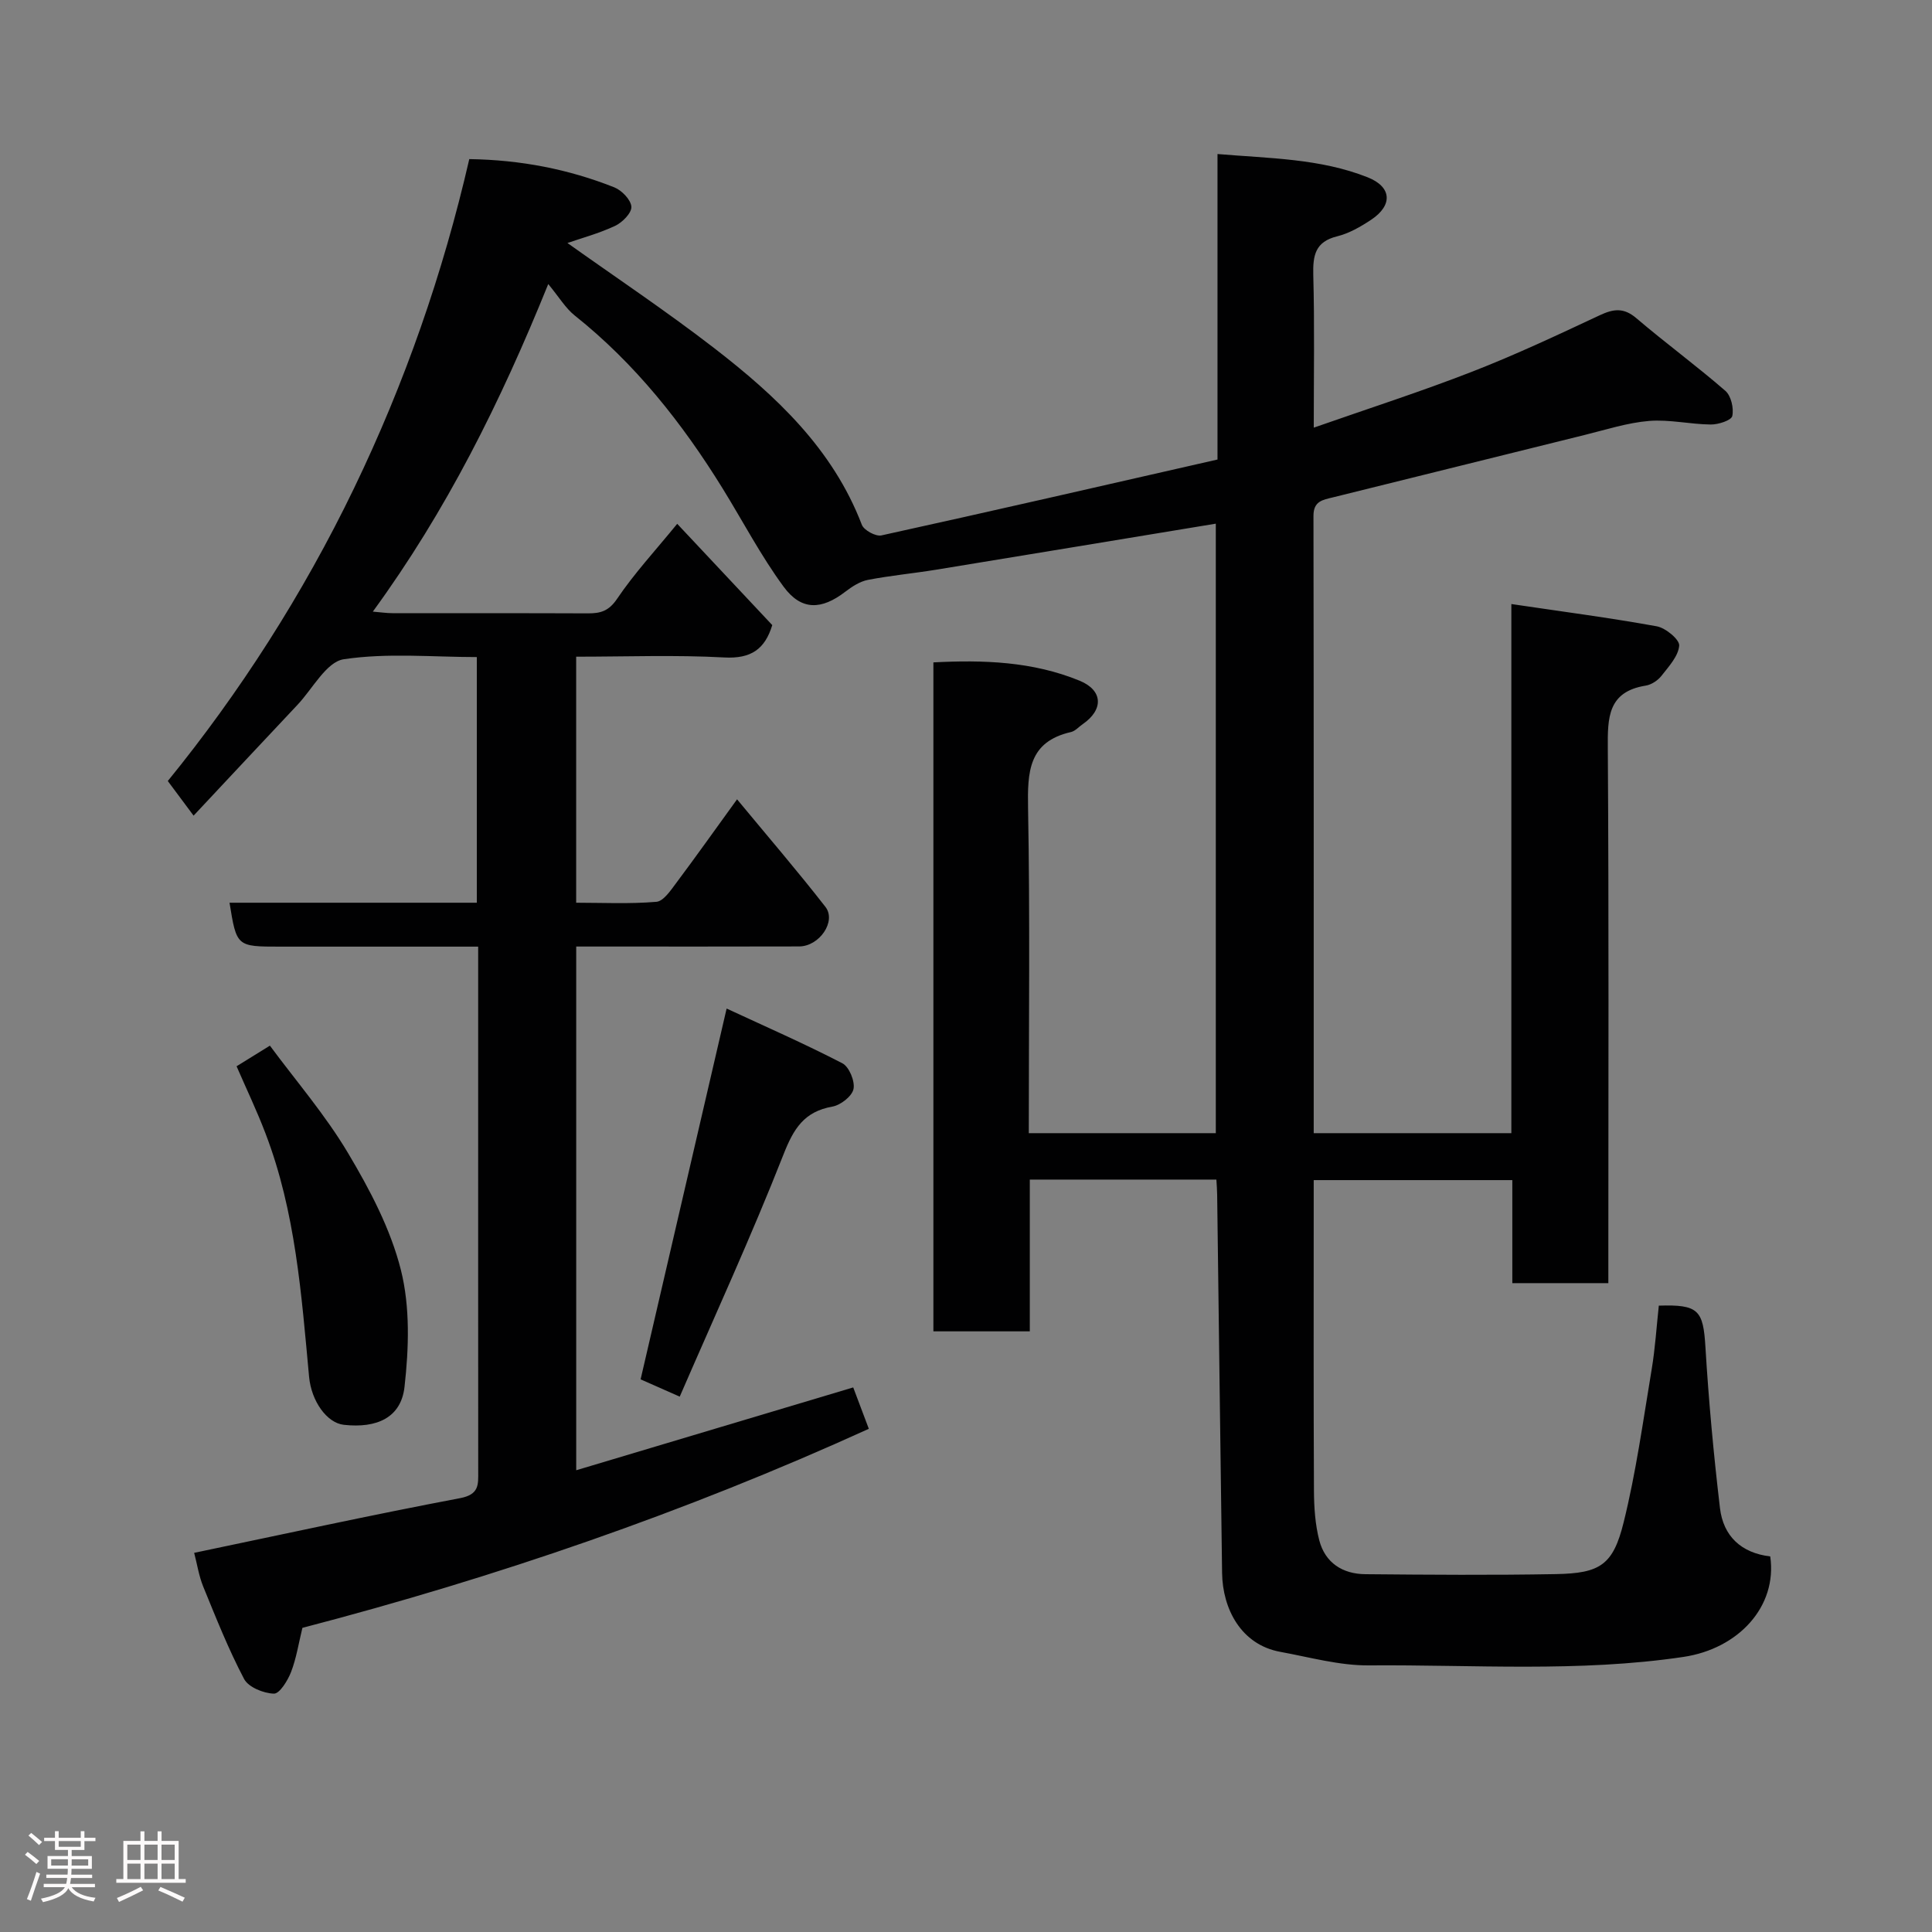 <svg enable-background="new 0 0 400 400" viewBox="0 0 400 400" xmlns="http://www.w3.org/2000/svg"><rect x="0" y="0" width="400" height="400" fill="#808080" stroke="none"/><path d="m5.17 384 .55-.58c.85.61 1.65 1.24 2.4 1.87l-.59.64c-.83-.73-1.62-1.38-2.36-1.93m1.22 9.53-.82-.34c.71-1.76 1.37-3.64 1.98-5.63.24.13.5.25.76.36-.6 1.67-1.24 3.54-1.92 5.61m-.5-13.5.57-.54c.56.44 1.31 1.06 2.26 1.87l-.64.64c-.68-.66-1.41-1.32-2.19-1.97m3.25.46h2.24v-1.36h.77v1.36h4.57v-1.36h.76v1.36h2.28v.69h-2.28v1.84h-2.64v1.26h4.18v2.64h-4.21c0 .45-.02.86-.05 1.21h4.32v.69h-4.38c-.04.34-.1.75-.19 1.22h5.15v.69h-4.82c.87 1.19 2.51 1.92 4.93 2.19-.17.31-.3.57-.37.76-2.77-.49-4.52-1.41-5.26-2.76-.56 1.26-2.3 2.23-5.24 2.9-.12-.24-.26-.48-.43-.72 2.73-.55 4.38-1.34 4.96-2.38h-4.38v-.69h4.65c.1-.38.17-.79.21-1.22h-4.32v-.69h4.4c.03-.34.05-.75.05-1.21h-4.2v-2.64h4.23v-1.26h-2.69v-1.84h-2.24zm1.46 4.46v1.29h3.45c.01-.4.02-.57.01-.53v-.32-.45h-3.46zm1.55-2.59h4.57v-1.19h-4.57zm6.11 2.59h-3.42v.77c-.02.19-.01.37-.02.53h3.44z" fill="#fcfafa"/><path d="m32.63 379.16h.82v1.98h3.54v7.89h1.46v.78h-14.37v-.78h1.46v-7.89h3.54v-1.98h.82v1.98h2.73zm-3.49 11.48.5.73c-1.61.82-3.28 1.63-5 2.41-.13-.27-.28-.55-.44-.82 1.75-.72 3.4-1.49 4.94-2.32m-2.78-5.55h2.73v-3.18h-2.73zm0 3.95h2.73v-3.2h-2.73zm3.54-3.95h2.73v-3.18h-2.73zm0 3.95h2.73v-3.2h-2.73zm7.89 4.68c-1.84-.92-3.51-1.7-5.02-2.32l.45-.73c1.89.8 3.57 1.55 5.04 2.23zm-1.62-11.81h-2.73v3.18h2.73zm-2.73 7.13h2.73v-3.2h-2.73z" fill="#fcfafa"/><g fill="#010102"><path d="m252.07 95.14c0-21.37 0-41.99 0-63.25 10.75.91 21.22.91 31.09 4.82 5 1.98 5.25 5.78.72 8.79-2.17 1.44-4.56 2.82-7.04 3.43-4.55 1.12-5.04 3.95-4.94 8.01.28 10.26.1 20.55.1 31.6 11.43-4 22.25-7.48 32.82-11.6 8.95-3.48 17.68-7.59 26.39-11.67 2.86-1.34 4.97-1.62 7.58.61 6.03 5.14 12.44 9.84 18.42 15.03 1.19 1.03 1.79 3.61 1.44 5.22-.19.9-2.89 1.78-4.45 1.76-4.26-.04-8.56-1.08-12.77-.74-4.49.37-8.91 1.81-13.33 2.9-17.37 4.29-34.73 8.63-52.11 12.92-2.13.52-4.05.77-4.05 3.81.07 42.48.05 84.97.05 127.83h40.92c0-36.03 0-72.08 0-109.55 10.52 1.56 20.35 2.84 30.1 4.61 1.84.33 4.74 2.74 4.65 3.99-.17 2.18-2.15 4.32-3.66 6.25-.75.96-2.08 1.85-3.27 2.04-7.87 1.26-7.9 6.65-7.85 13 .23 35 .11 69.99.11 104.99v5.72c-6.73 0-13.12 0-19.88 0 0-7.1 0-14.04 0-21.33-13.75 0-27.14 0-41.12 0v5.33c0 19.67-.05 39.33.05 59 .02 3.42.25 6.95 1.1 10.24 1.21 4.66 4.82 6.98 9.54 7.02 13.16.12 26.33.22 39.5-.02 9.08-.17 11.79-1.87 13.97-10.68 2.58-10.41 4.04-21.1 5.81-31.7.73-4.36 1-8.8 1.48-13.2 8.23-.27 9.19.94 9.65 8.55.67 11.14 1.7 22.27 3.01 33.36.69 5.82 4.41 9.3 10.41 10.01 1.5 10.36-6.57 19.12-17.99 20.81-21.66 3.22-43.4 1.58-65.1 1.75-6.11.05-12.25-1.69-18.34-2.8-8.16-1.49-11.96-8.93-12.06-16.34-.36-26.1-.68-52.2-1.02-78.3-.01-.96-.09-1.93-.16-3.14-12.87 0-25.47 0-38.63 0v31.42c-6.93 0-13.32 0-19.96 0 0-46.09 0-92.02 0-138.5 10.32-.54 20.56-.2 30.29 3.8 4.85 2 4.96 6 .63 8.98-.81.56-1.54 1.43-2.43 1.64-8.84 2.01-9.02 8.3-8.89 15.77.41 22.3.15 44.62.15 67.28h38.72c0-42.14 0-84.23 0-126.19-19.38 3.19-38.67 6.39-57.96 9.54-4.68.76-9.42 1.2-14.07 2.1-1.66.32-3.29 1.39-4.68 2.45-4.92 3.78-9.1 3.96-12.78-1.05-4.71-6.41-8.43-13.55-12.63-20.35-8.35-13.51-18.09-25.82-30.61-35.79-1.91-1.52-3.23-3.79-5.48-6.51-9.95 24.59-21.11 46.97-36.32 67.82 1.61.13 2.82.32 4.03.32 13.5.02 27-.02 40.5.04 2.62.01 4.32-.47 6.04-3.01 3.55-5.26 7.91-9.97 12.45-15.53 6.59 7.03 13.12 13.98 19.68 20.97-1.53 5-4.4 7-9.94 6.7-10.1-.55-20.25-.16-30.66-.16v50.94c5.45 0 11.06.28 16.61-.19 1.47-.12 2.96-2.37 4.1-3.89 4.11-5.49 8.07-11.08 12.6-17.33 6.31 7.63 12.48 14.8 18.29 22.26 2.33 2.99-1.24 8.18-5.43 8.2-13.5.04-27 .02-40.5.02-1.8 0-3.6 0-5.66 0v108.43c19.1-5.71 37.89-11.33 57.35-17.15.95 2.52 2.04 5.42 3.23 8.57-38.03 17.3-77.19 30.76-117.27 41.21-.78 3.19-1.25 6.29-2.35 9.14-.69 1.78-2.38 4.52-3.55 4.48-2.14-.06-5.26-1.32-6.17-3.03-3.24-6.15-5.82-12.67-8.46-19.12-.91-2.23-1.27-4.68-1.88-7 18.35-3.83 36.65-7.84 55.04-11.32 3.97-.75 3.78-2.77 3.77-5.51-.02-28.5-.01-57-.01-85.49 0-7.49 0-14.97 0-23.19-2.65 0-5.07 0-7.49 0-11.17 0-22.33 0-33.5 0-9.02 0-9.02 0-10.49-9.09h51.2c0-16.92 0-33.52 0-50.86-9.12 0-18.51-.91-27.55.45-3.59.54-6.44 6.11-9.58 9.44-7.03 7.46-14.02 14.95-21.51 22.94-2.01-2.69-3.58-4.81-5.34-7.17 14.81-18.19 27.96-38.64 38.55-60.6 10.47-21.7 18.41-44.42 23.87-68.16 10.67.16 20.55 2.09 30.03 5.85 1.55.62 3.44 2.58 3.53 4.02.07 1.29-1.87 3.25-3.38 3.96-3.36 1.57-7 2.55-9.86 3.54 9.78 6.97 20.34 14.01 30.37 21.75 12.81 9.9 24.56 20.85 30.58 36.58.43 1.14 2.88 2.47 4.06 2.21 23.17-5.09 46.29-10.41 69.58-15.71z"/><path d="m48.98 220.76c2.01-1.24 3.92-2.42 6.9-4.27 5.38 7.28 11.47 14.33 16.16 22.21 4.53 7.6 8.83 15.75 10.96 24.23 1.93 7.68 1.65 16.22.75 24.21-.71 6.35-5.7 8.62-12.58 7.85-3.49-.39-6.71-4.88-7.18-9.96-1.58-17.04-2.81-34.16-9.02-50.36-1.78-4.69-3.96-9.23-5.99-13.91z"/><path d="m150.44 208.81c7.97 3.7 16.09 7.26 23.96 11.33 1.41.73 2.64 3.72 2.31 5.33-.31 1.5-2.67 3.34-4.38 3.64-5.85 1.04-8.02 4.56-10.12 9.92-6.66 16.94-14.27 33.5-21.48 50.13-3.66-1.62-6.03-2.67-8.1-3.58 5.79-25 11.6-49.99 17.81-76.77z"/></g></svg>
